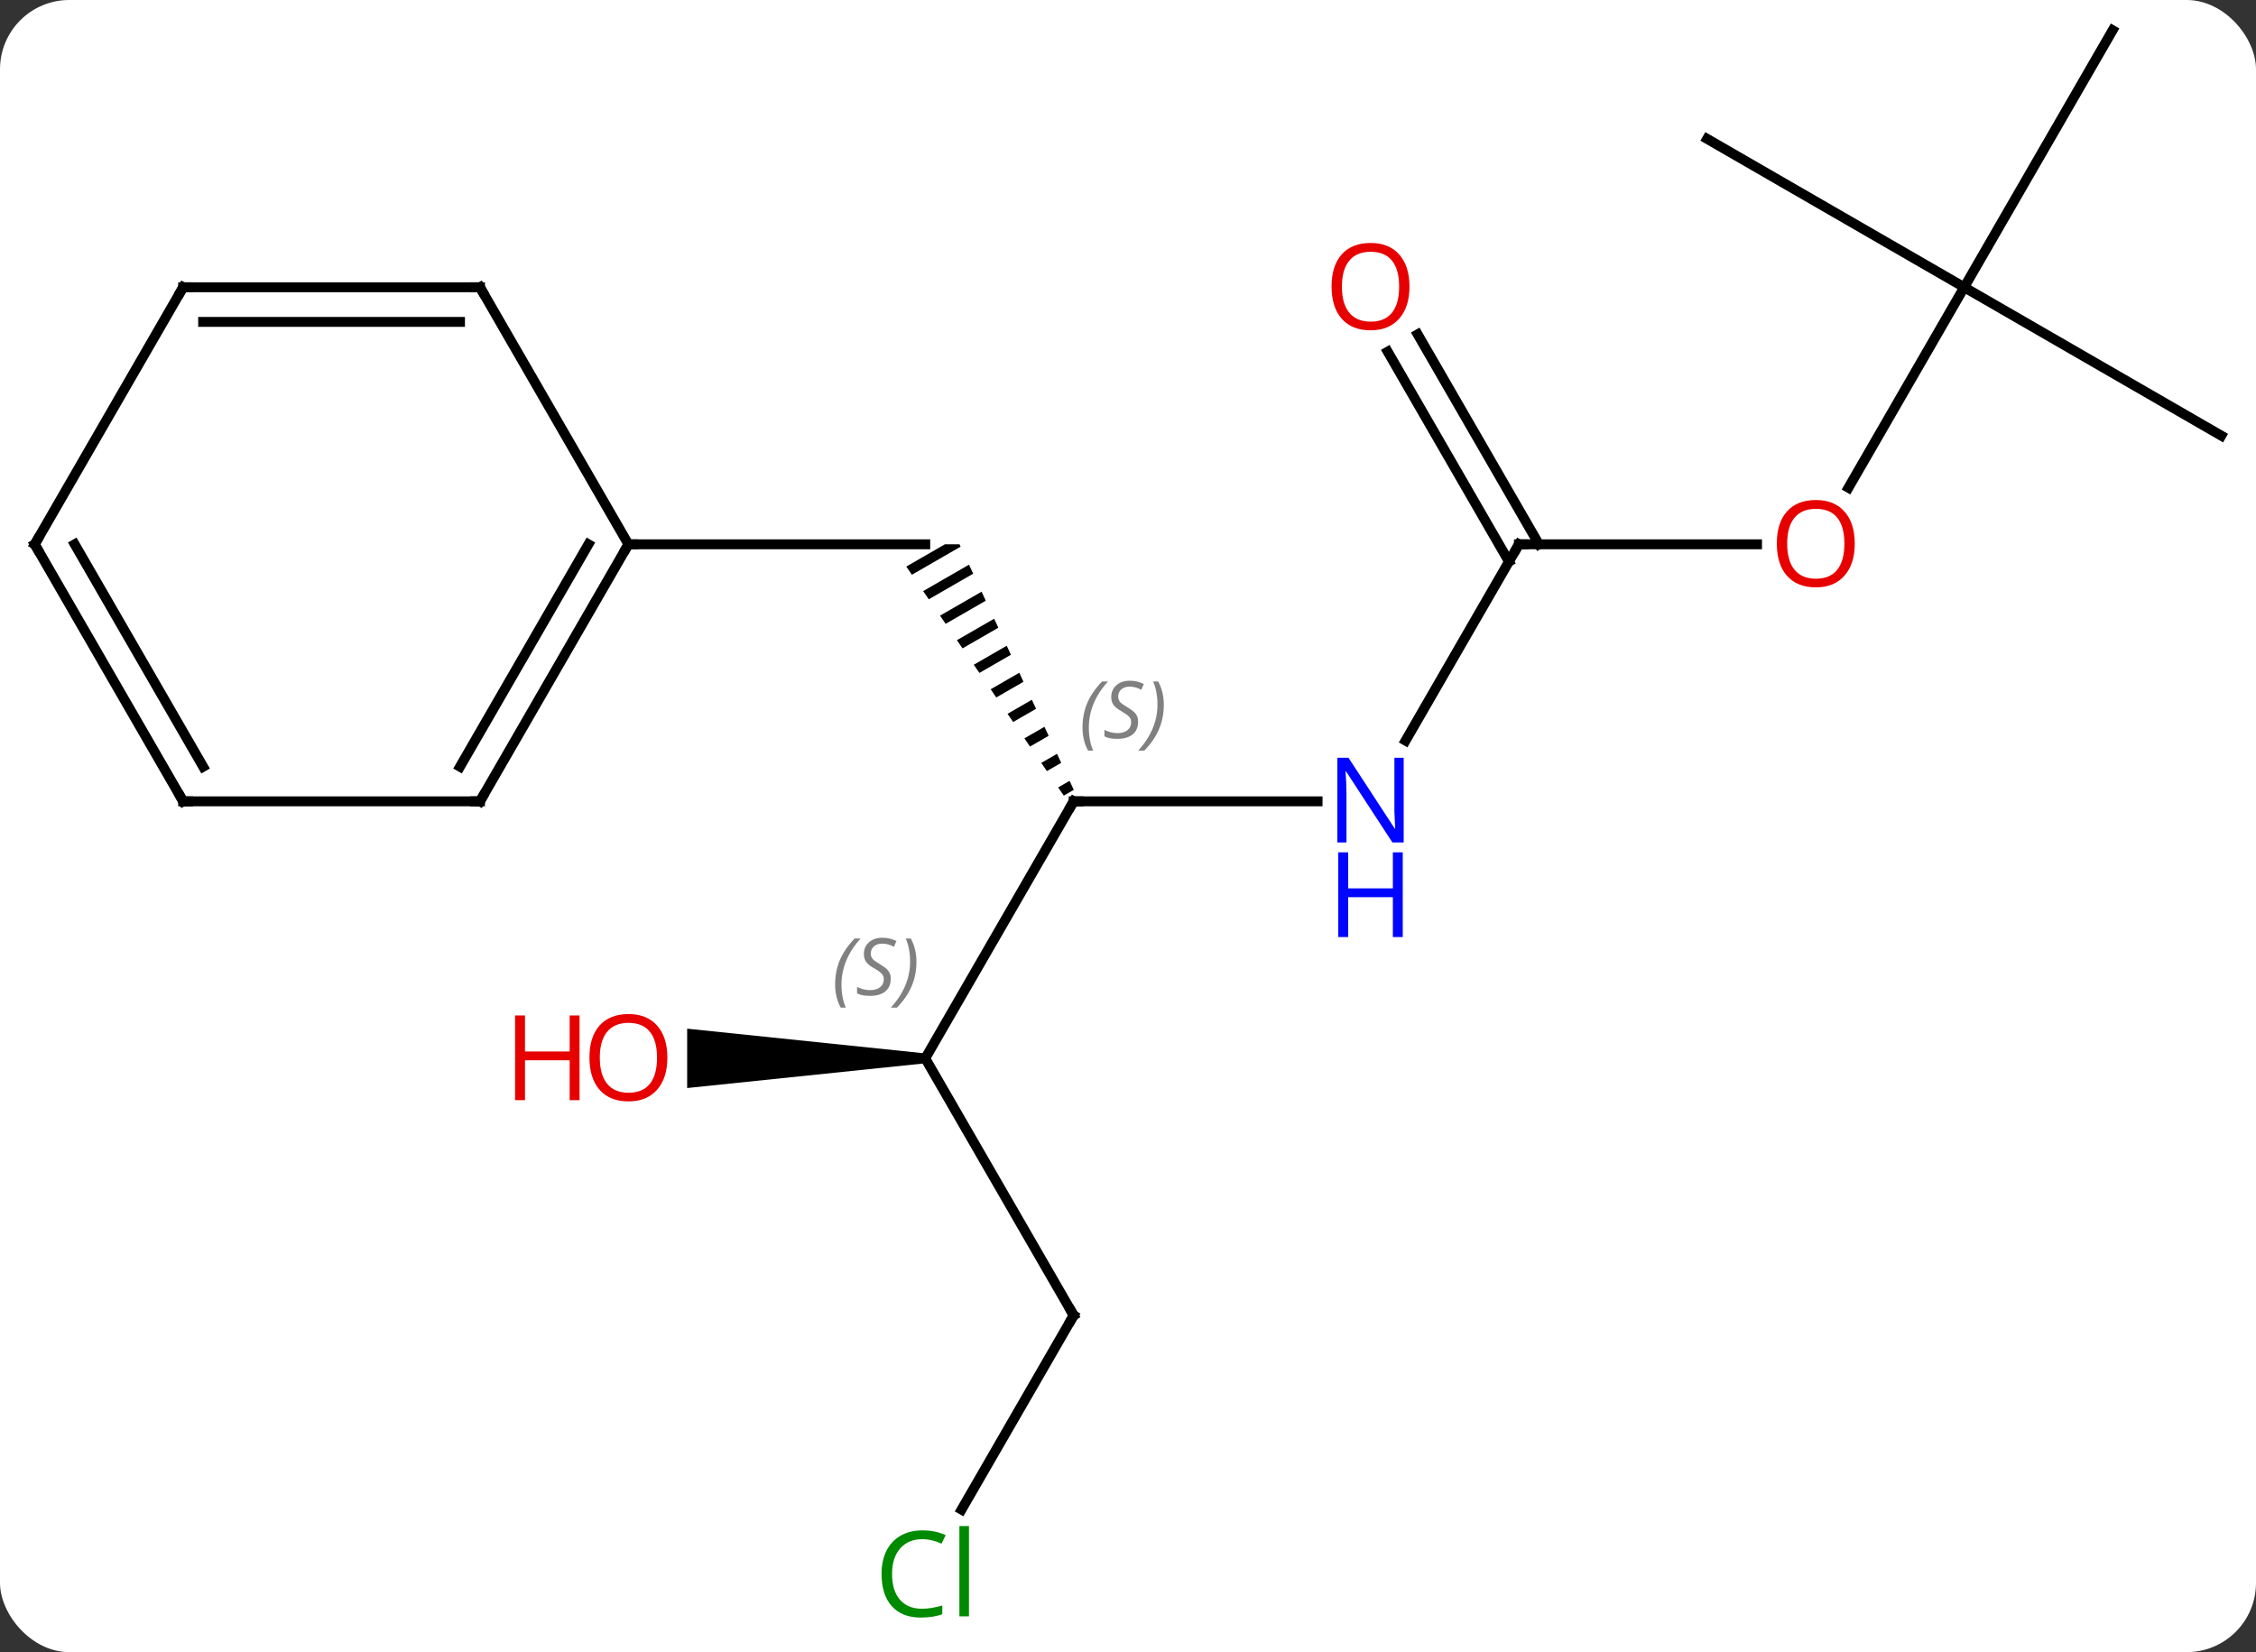 <svg width="228" viewBox="0 0 228 167" style="fill-opacity:1; color-rendering:auto; color-interpolation:auto; text-rendering:auto; stroke:black; stroke-linecap:square; stroke-miterlimit:10; shape-rendering:auto; stroke-opacity:1; fill:black; stroke-dasharray:none; font-weight:normal; stroke-width:1; font-family:'Open Sans'; font-style:normal; stroke-linejoin:miter; font-size:12; stroke-dashoffset:0; image-rendering:auto;" height="167" class="cas-substance-image" xmlns:xlink="http://www.w3.org/1999/xlink" xmlns="http://www.w3.org/2000/svg"><rect x="0" y="0" width="228" height="167" fill="#333333" stroke="none"/><svg class="cas-substance-single-component"><rect y="0" x="0" width="228" stroke="none" ry="7" rx="7" height="167" fill="white" class="cas-substance-group"/><svg y="0" x="0" width="228" viewBox="0 0 228 167" style="fill:black;" height="167" class="cas-substance-single-component-image"><svg><g><g transform="translate(114,81)" style="text-rendering:geometricPrecision; color-rendering:optimizeQuality; color-interpolation:linearRGB; stroke-linecap:butt; image-rendering:optimizeQuality;"><path style="stroke:none;" d="M-18.506 -25.98 L-22.408 -23.73 L-22.408 -23.73 L-21.839 -22.903 L-16.916 -25.743 L-17.026 -25.98 L-17.026 -25.98 L-17.026 -25.98 ZM-16.069 -23.922 L-20.702 -21.25 L-20.702 -21.25 L-20.134 -20.423 L-20.134 -20.423 L-15.645 -23.011 L-15.645 -23.011 L-16.069 -23.922 ZM-14.798 -21.19 L-18.997 -18.769 L-18.997 -18.769 L-18.429 -17.942 L-18.429 -17.942 L-14.374 -20.28 L-14.374 -20.28 L-14.798 -21.19 ZM-13.527 -18.459 L-17.292 -16.288 L-17.292 -16.288 L-16.723 -15.461 L-16.723 -15.461 L-13.104 -17.549 L-13.104 -17.549 L-13.527 -18.459 ZM-12.257 -15.727 L-15.586 -13.807 L-15.586 -13.807 L-15.018 -12.98 L-15.018 -12.98 L-11.833 -14.817 L-11.833 -14.817 L-12.257 -15.727 ZM-10.986 -12.996 L-13.881 -11.327 L-13.881 -11.327 L-13.313 -10.5 L-10.563 -12.086 L-10.563 -12.086 L-10.986 -12.996 ZM-9.716 -10.265 L-12.176 -8.846 L-11.607 -8.019 L-11.607 -8.019 L-9.292 -9.354 L-9.292 -9.354 L-9.716 -10.265 ZM-8.445 -7.533 L-10.47 -6.365 L-9.902 -5.538 L-9.902 -5.538 L-8.021 -6.623 L-8.021 -6.623 L-8.445 -7.533 ZM-7.174 -4.802 L-8.765 -3.885 L-8.765 -3.885 L-8.197 -3.058 L-8.197 -3.058 L-6.751 -3.891 L-6.751 -3.891 L-7.174 -4.802 ZM-5.904 -2.07 L-7.06 -1.404 L-7.06 -1.404 L-6.491 -0.577 L-6.491 -0.577 L-5.48 -1.16 L-5.48 -1.16 L-5.904 -2.07 Z"/><line y2="0" y1="0" x2="19.158" x1="-5.49" style="fill:none;"/><line y2="25.98" y1="0" x2="-20.49" x1="-5.49" style="fill:none;"/><line y2="-25.98" y1="-25.98" x2="-50.49" x1="-20.49" style="fill:none;"/><line y2="-25.98" y1="-6.138" x2="39.51" x1="28.054" style="fill:none;"/><line y2="51.963" y1="25.98" x2="-5.49" x1="-20.49" style="fill:none;"/><path style="stroke:none;" d="M-20.49 25.48 L-20.49 26.48 L-44.553 28.98 L-44.553 22.98 Z"/><line y2="-25.98" y1="-25.98" x2="63.572" x1="39.51" style="fill:none;"/><line y2="-47.202" y1="-25.98" x2="29.279" x1="41.531" style="fill:none;"/><line y2="-45.452" y1="-24.23" x2="26.248" x1="38.5" style="fill:none;"/><line y2="71.592" y1="51.963" x2="-16.823" x1="-5.49" style="fill:none;"/><line y2="-51.963" y1="-31.702" x2="84.51" x1="72.813" style="fill:none;"/><line y2="-66.963" y1="-51.963" x2="58.53" x1="84.51" style="fill:none;"/><line y2="-77.943" y1="-51.963" x2="99.51" x1="84.51" style="fill:none;"/><line y2="-36.963" y1="-51.963" x2="110.49" x1="84.51" style="fill:none;"/><line y2="0" y1="-25.98" x2="-65.49" x1="-50.49" style="fill:none;"/><line y2="-3.5" y1="-25.98" x2="-67.511" x1="-54.531" style="fill:none;"/><line y2="-51.963" y1="-25.98" x2="-65.49" x1="-50.49" style="fill:none;"/><line y2="0" y1="0" x2="-95.49" x1="-65.49" style="fill:none;"/><line y2="-51.963" y1="-51.963" x2="-95.49" x1="-65.49" style="fill:none;"/><line y2="-48.463" y1="-48.463" x2="-93.469" x1="-67.511" style="fill:none;"/><line y2="-25.98" y1="0" x2="-110.49" x1="-95.49" style="fill:none;"/><line y2="-25.98" y1="-3.5" x2="-106.449" x1="-93.469" style="fill:none;"/><line y2="-25.98" y1="-51.963" x2="-110.49" x1="-95.49" style="fill:none;"/><path style="fill:none; stroke-miterlimit:5;" d="M-4.99 0 L-5.49 0 L-5.74 0.433"/></g><g transform="translate(114,81)" style="stroke-linecap:butt; font-size:8.4px; fill:gray; text-rendering:geometricPrecision; image-rendering:optimizeQuality; color-rendering:optimizeQuality; font-family:'Open Sans'; font-style:italic; stroke:gray; color-interpolation:linearRGB; stroke-miterlimit:5;"><path style="stroke:none;" d="M-4.598 -7.457 Q-4.598 -8.785 -4.13 -9.91 Q-3.661 -11.035 -2.63 -12.113 L-2.02 -12.113 Q-2.989 -11.051 -3.473 -9.879 Q-3.958 -8.707 -3.958 -7.473 Q-3.958 -6.145 -3.52 -5.129 L-4.036 -5.129 Q-4.598 -6.16 -4.598 -7.457 ZM1.024 -8.051 Q1.024 -7.223 0.477 -6.77 Q-0.07 -6.316 -1.07 -6.316 Q-1.476 -6.316 -1.788 -6.371 Q-2.101 -6.426 -2.382 -6.566 L-2.382 -7.223 Q-1.757 -6.895 -1.054 -6.895 Q-0.429 -6.895 -0.054 -7.191 Q0.321 -7.488 0.321 -8.004 Q0.321 -8.316 0.118 -8.543 Q-0.085 -8.77 -0.648 -9.098 Q-1.242 -9.426 -1.468 -9.754 Q-1.695 -10.082 -1.695 -10.535 Q-1.695 -11.27 -1.179 -11.73 Q-0.663 -12.191 0.18 -12.191 Q0.555 -12.191 0.891 -12.113 Q1.227 -12.035 1.602 -11.863 L1.337 -11.27 Q1.087 -11.426 0.766 -11.512 Q0.446 -11.598 0.18 -11.598 Q-0.351 -11.598 -0.671 -11.324 Q-0.992 -11.051 -0.992 -10.582 Q-0.992 -10.379 -0.921 -10.23 Q-0.851 -10.082 -0.71 -9.949 Q-0.57 -9.816 -0.148 -9.566 Q0.415 -9.223 0.618 -9.027 Q0.821 -8.832 0.923 -8.598 Q1.024 -8.363 1.024 -8.051 ZM3.619 -9.77 Q3.619 -8.441 3.142 -7.309 Q2.666 -6.176 1.65 -5.129 L1.04 -5.129 Q2.978 -7.285 2.978 -9.77 Q2.978 -11.098 2.541 -12.113 L3.056 -12.113 Q3.619 -11.051 3.619 -9.77 Z"/></g><g transform="translate(114,81)" style="stroke-linecap:butt; fill:rgb(0,5,255); text-rendering:geometricPrecision; color-rendering:optimizeQuality; image-rendering:optimizeQuality; font-family:'Open Sans'; stroke:rgb(0,5,255); color-interpolation:linearRGB; stroke-miterlimit:5;"><path style="stroke:none;" d="M27.862 4.156 L26.721 4.156 L22.033 -3.031 L21.987 -3.031 Q22.08 -1.766 22.08 -0.719 L22.08 4.156 L21.158 4.156 L21.158 -4.406 L22.283 -4.406 L26.955 2.75 L27.002 2.75 Q27.002 2.594 26.955 1.734 Q26.908 0.875 26.924 0.5 L26.924 -4.406 L27.862 -4.406 L27.862 4.156 Z"/><path style="stroke:none;" d="M27.768 13.719 L26.768 13.719 L26.768 9.688 L22.252 9.688 L22.252 13.719 L21.252 13.719 L21.252 5.156 L22.252 5.156 L22.252 8.797 L26.768 8.797 L26.768 5.156 L27.768 5.156 L27.768 13.719 Z"/></g><g transform="translate(114,81)" style="stroke-linecap:butt; font-size:8.4px; fill:gray; text-rendering:geometricPrecision; image-rendering:optimizeQuality; color-rendering:optimizeQuality; font-family:'Open Sans'; font-style:italic; stroke:gray; color-interpolation:linearRGB; stroke-miterlimit:5;"><path style="stroke:none;" d="M-29.599 18.523 Q-29.599 17.195 -29.13 16.07 Q-28.661 14.945 -27.63 13.867 L-27.02 13.867 Q-27.989 14.929 -28.474 16.101 Q-28.958 17.273 -28.958 18.507 Q-28.958 19.835 -28.52 20.851 L-29.036 20.851 Q-29.599 19.82 -29.599 18.523 ZM-23.976 17.929 Q-23.976 18.757 -24.523 19.21 Q-25.07 19.663 -26.07 19.663 Q-26.476 19.663 -26.788 19.609 Q-27.101 19.554 -27.382 19.413 L-27.382 18.757 Q-26.757 19.085 -26.054 19.085 Q-25.429 19.085 -25.054 18.788 Q-24.679 18.492 -24.679 17.976 Q-24.679 17.663 -24.882 17.437 Q-25.085 17.21 -25.648 16.882 Q-26.242 16.554 -26.468 16.226 Q-26.695 15.898 -26.695 15.445 Q-26.695 14.71 -26.179 14.249 Q-25.663 13.789 -24.82 13.789 Q-24.445 13.789 -24.109 13.867 Q-23.773 13.945 -23.398 14.117 L-23.663 14.71 Q-23.913 14.554 -24.234 14.468 Q-24.554 14.382 -24.82 14.382 Q-25.351 14.382 -25.671 14.656 Q-25.992 14.929 -25.992 15.398 Q-25.992 15.601 -25.921 15.749 Q-25.851 15.898 -25.71 16.031 Q-25.57 16.163 -25.148 16.413 Q-24.585 16.757 -24.382 16.953 Q-24.179 17.148 -24.078 17.382 Q-23.976 17.617 -23.976 17.929 ZM-21.381 16.21 Q-21.381 17.538 -21.858 18.671 Q-22.335 19.804 -23.35 20.851 L-23.96 20.851 Q-22.022 18.695 -22.022 16.21 Q-22.022 14.882 -22.46 13.867 L-21.944 13.867 Q-21.381 14.929 -21.381 16.21 Z"/><path style="fill:none; stroke:black;" d="M39.26 -25.547 L39.51 -25.98 L40.01 -25.98"/><path style="fill:none; stroke:black;" d="M-5.74 51.53 L-5.49 51.963 L-5.74 52.396"/></g><g transform="translate(114,81)" style="stroke-linecap:butt; fill:rgb(230,0,0); text-rendering:geometricPrecision; color-rendering:optimizeQuality; image-rendering:optimizeQuality; font-family:'Open Sans'; stroke:rgb(230,0,0); color-interpolation:linearRGB; stroke-miterlimit:5;"><path style="stroke:none;" d="M-46.553 25.91 Q-46.553 27.972 -47.592 29.152 Q-48.631 30.332 -50.474 30.332 Q-52.365 30.332 -53.396 29.168 Q-54.428 28.003 -54.428 25.894 Q-54.428 23.8 -53.396 22.652 Q-52.365 21.503 -50.474 21.503 Q-48.615 21.503 -47.584 22.675 Q-46.553 23.847 -46.553 25.91 ZM-53.381 25.91 Q-53.381 27.644 -52.638 28.55 Q-51.896 29.457 -50.474 29.457 Q-49.053 29.457 -48.326 28.558 Q-47.599 27.66 -47.599 25.91 Q-47.599 24.175 -48.326 23.285 Q-49.053 22.394 -50.474 22.394 Q-51.896 22.394 -52.638 23.293 Q-53.381 24.191 -53.381 25.91 Z"/><path style="stroke:none;" d="M-55.428 30.207 L-56.428 30.207 L-56.428 26.175 L-60.943 26.175 L-60.943 30.207 L-61.943 30.207 L-61.943 21.644 L-60.943 21.644 L-60.943 25.285 L-56.428 25.285 L-56.428 21.644 L-55.428 21.644 L-55.428 30.207 Z"/><path style="stroke:none;" d="M73.448 -26.05 Q73.448 -23.988 72.408 -22.808 Q71.369 -21.628 69.526 -21.628 Q67.635 -21.628 66.604 -22.793 Q65.573 -23.957 65.573 -26.066 Q65.573 -28.16 66.604 -29.308 Q67.635 -30.457 69.526 -30.457 Q71.385 -30.457 72.416 -29.285 Q73.448 -28.113 73.448 -26.05 ZM66.619 -26.05 Q66.619 -24.316 67.362 -23.41 Q68.104 -22.503 69.526 -22.503 Q70.948 -22.503 71.674 -23.402 Q72.401 -24.3 72.401 -26.05 Q72.401 -27.785 71.674 -28.675 Q70.948 -29.566 69.526 -29.566 Q68.104 -29.566 67.362 -28.668 Q66.619 -27.769 66.619 -26.05 Z"/><path style="stroke:none;" d="M28.448 -52.033 Q28.448 -49.971 27.408 -48.791 Q26.369 -47.611 24.526 -47.611 Q22.635 -47.611 21.604 -48.776 Q20.573 -49.94 20.573 -52.049 Q20.573 -54.143 21.604 -55.291 Q22.635 -56.44 24.526 -56.44 Q26.385 -56.44 27.416 -55.268 Q28.448 -54.096 28.448 -52.033 ZM21.619 -52.033 Q21.619 -50.299 22.362 -49.393 Q23.104 -48.486 24.526 -48.486 Q25.948 -48.486 26.674 -49.385 Q27.401 -50.283 27.401 -52.033 Q27.401 -53.768 26.674 -54.658 Q25.948 -55.549 24.526 -55.549 Q23.104 -55.549 22.362 -54.651 Q21.619 -53.752 21.619 -52.033 Z"/><path style="fill:rgb(0,138,0); stroke:none;" d="M-20.799 74.584 Q-22.205 74.584 -23.025 75.521 Q-23.846 76.459 -23.846 78.099 Q-23.846 79.771 -23.056 80.693 Q-22.267 81.615 -20.814 81.615 Q-19.908 81.615 -18.767 81.287 L-18.767 82.162 Q-19.658 82.505 -20.955 82.505 Q-22.846 82.505 -23.877 81.349 Q-24.908 80.193 -24.908 78.084 Q-24.908 76.755 -24.416 75.763 Q-23.924 74.771 -22.986 74.232 Q-22.049 73.693 -20.783 73.693 Q-19.439 73.693 -18.424 74.177 L-18.846 75.037 Q-19.83 74.584 -20.799 74.584 ZM-16.072 82.38 L-17.041 82.38 L-17.041 73.255 L-16.072 73.255 L-16.072 82.38 Z"/><path style="fill:none; stroke:black;" d="M-50.74 -25.547 L-50.49 -25.98 L-49.99 -25.98"/><path style="fill:none; stroke:black;" d="M-65.24 -0.433 L-65.49 0 L-65.99 -0"/><path style="fill:none; stroke:black;" d="M-65.24 -51.53 L-65.49 -51.963 L-65.99 -51.963"/><path style="fill:none; stroke:black;" d="M-94.99 0 L-95.49 0 L-95.74 -0.433"/><path style="fill:none; stroke:black;" d="M-94.99 -51.963 L-95.49 -51.963 L-95.74 -51.53"/><path style="fill:none; stroke:black;" d="M-110.24 -25.547 L-110.49 -25.98 L-110.24 -26.413"/></g></g></svg></svg></svg></svg>